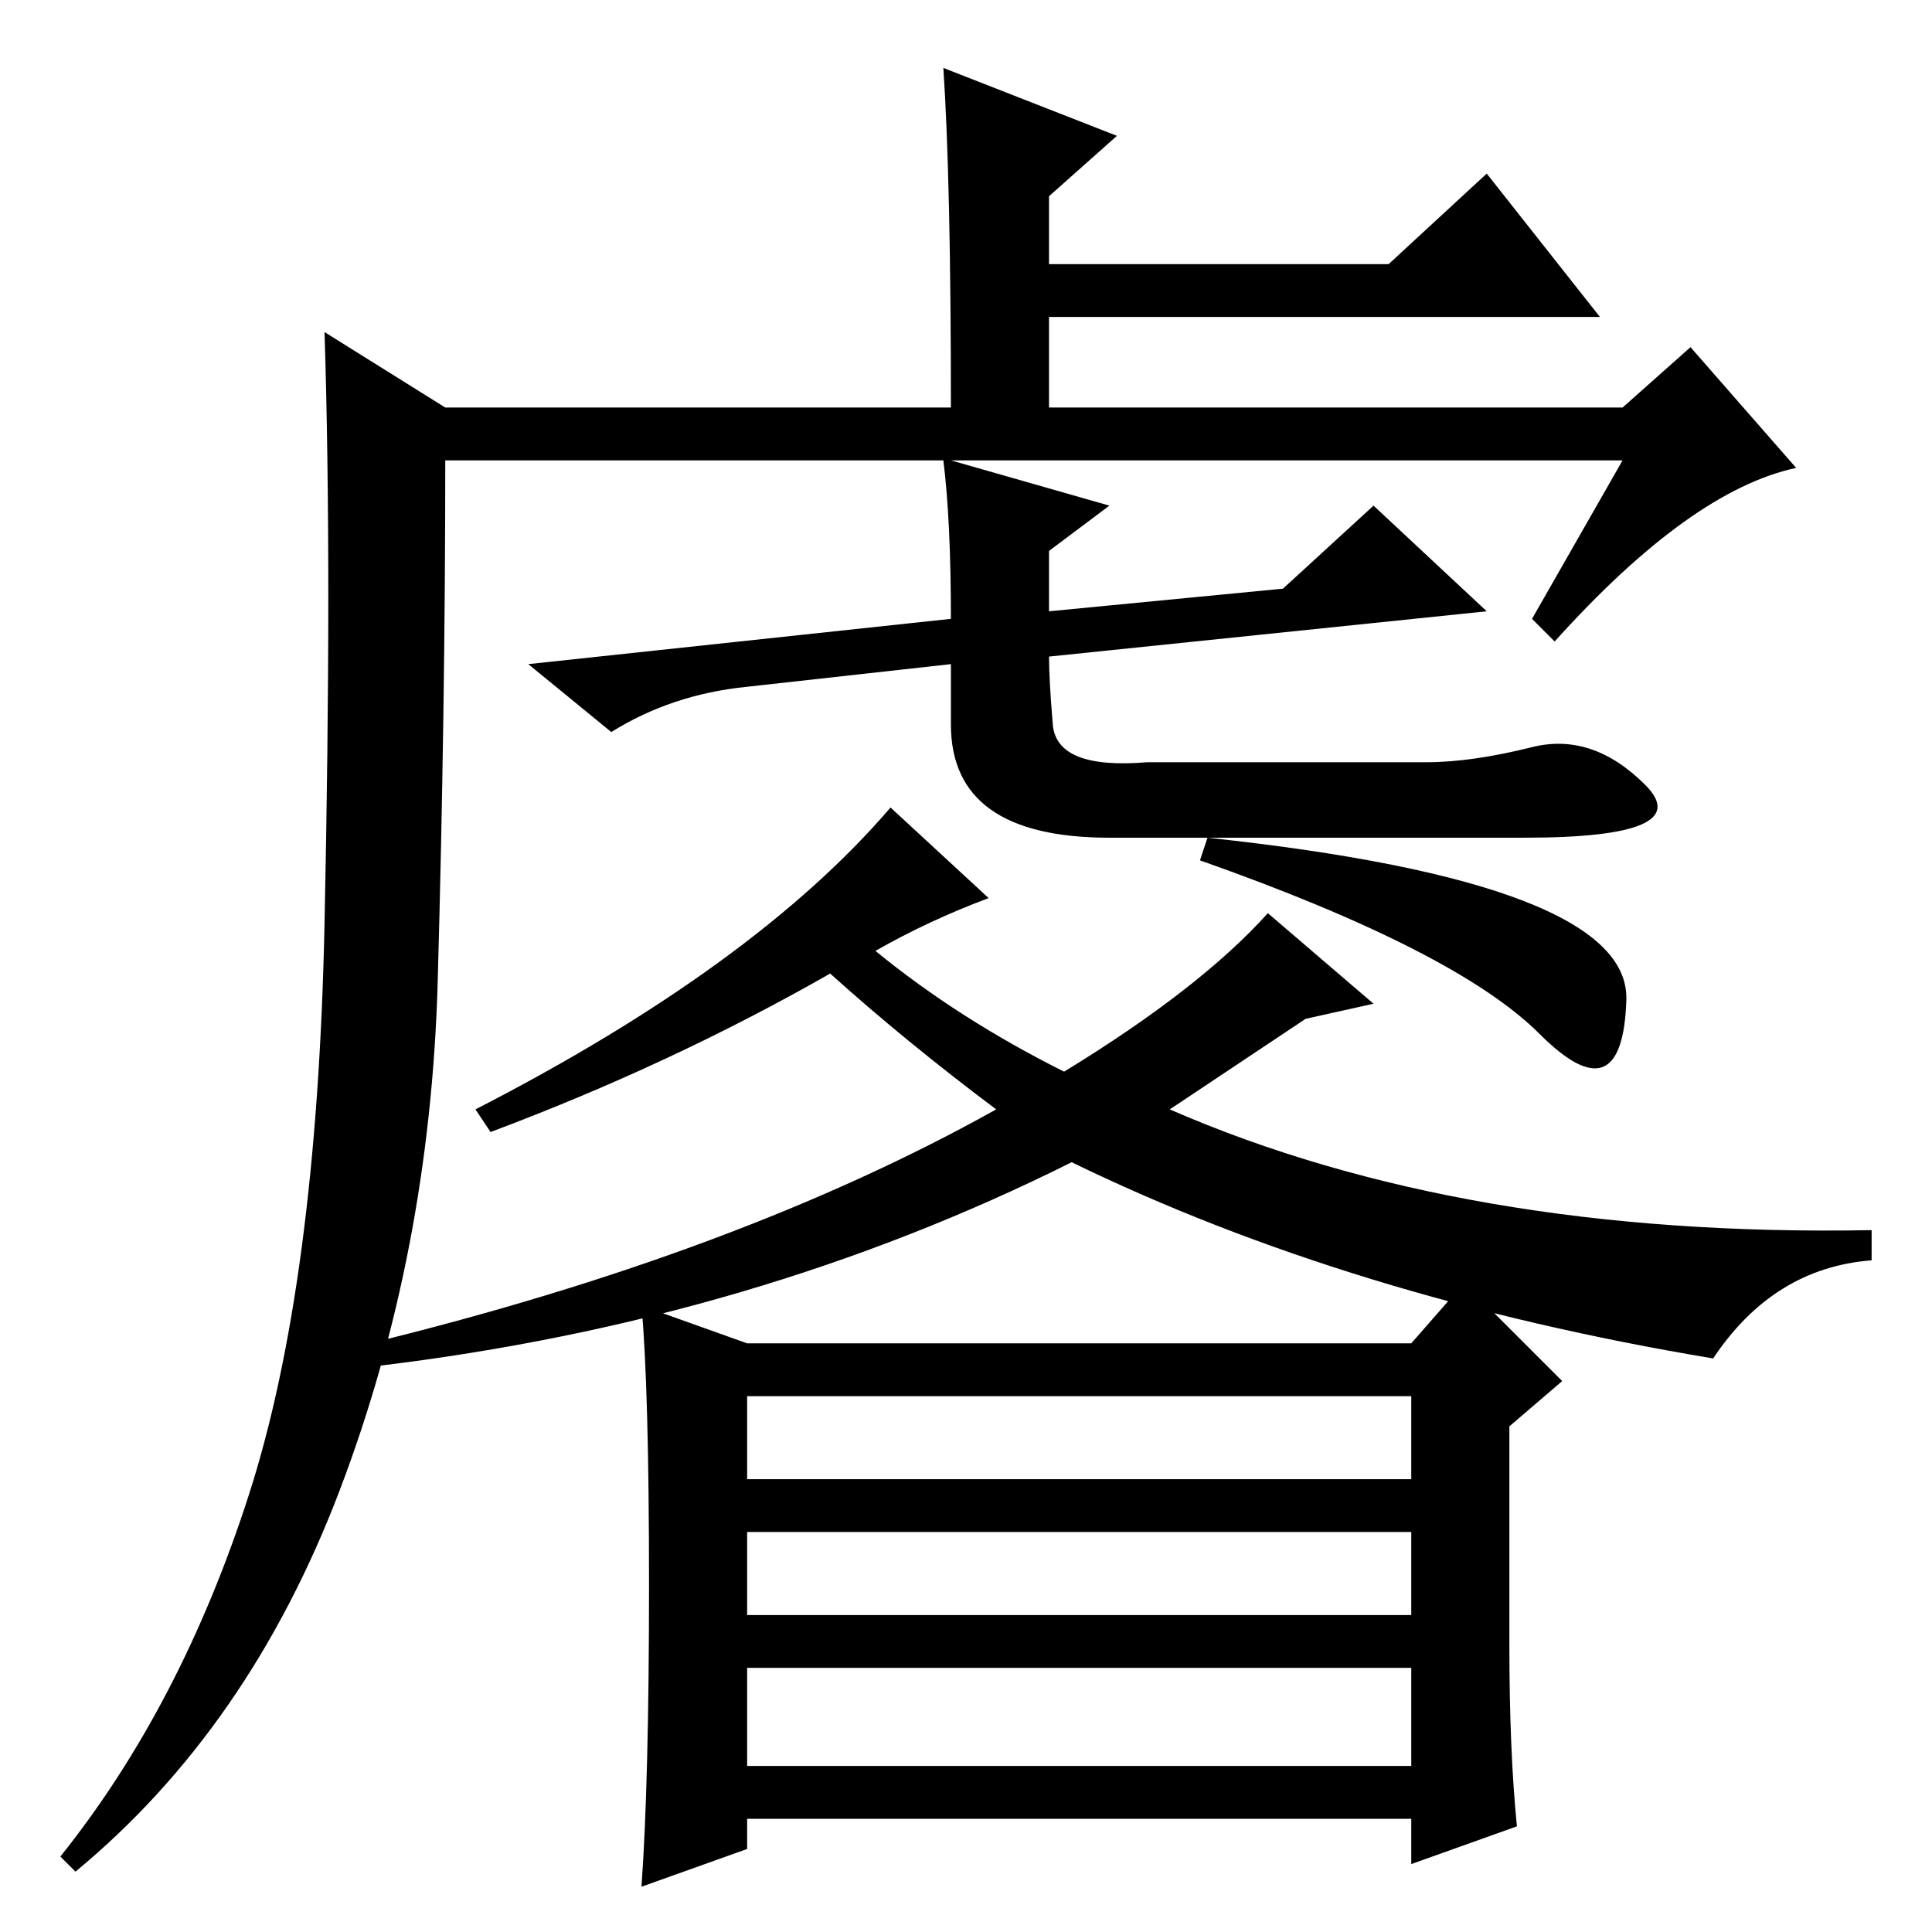 <?xml version="1.0" standalone="no"?>
<!DOCTYPE svg PUBLIC "-//W3C//DTD SVG 1.1//EN" "http://www.w3.org/Graphics/SVG/1.1/DTD/svg11.dtd" >
<svg xmlns="http://www.w3.org/2000/svg" xmlns:xlink="http://www.w3.org/1999/xlink" version="1.1" viewBox="0 -36 256 256">
  <g transform="matrix(1 0 0 -1 0 220)">
   <path fill="currentColor"
d="M204 119q-11 11 -45 23l1 3q56 -6 55.5 -21.5t-11.5 -4.5zM118 149l13 -12q-8 -3 -15 -7q11 -9 25 -16q18 11 27 21l14 -12l-9 -2l-18 -12q39 -17 93 -16v-4q-13 -1 -21 -13q-48 8 -85 26q-42 -21 -92 -27l-1 3q49 12 83 31q-12 9 -22 18q-21 -12 -45 -21l-2 3
q37 19 55 40zM99 22h88v13h-88v-13zM201 14l-14 -5v6h-88v-4l-14 -5q1 14 1 40t-1 37l14 -5h88l7 8l13 -13l-7 -6v-29q0 -14 1 -24zM99 60h88v11h-88v-11zM99 42h88v11h-88v-11zM147 189l-8 -6v-8l31 3l12 11l15 -14l-58 -6q0 -3 0.5 -9t12.5 -5h37q6 0 14 2t15 -5t-16 -7
h-55q-21 0 -21 15v8l-27 -3q-10 -1 -18 -6l-11 9l56 6q0 13 -1 21h-66q0 -33 -1 -69t-13 -67.5t-35 -50.5l-2 2q16 20 25 48t10 75.5t0 78.5l16 -10h67q0 30 -1 45l23 -9l-9 -8v-9h45l13 12l15 -19h-73v-12h76l9 8l14 -16q-14 -3 -32 -23l-3 3l12 21h-89z" />
  </g>

</svg>
